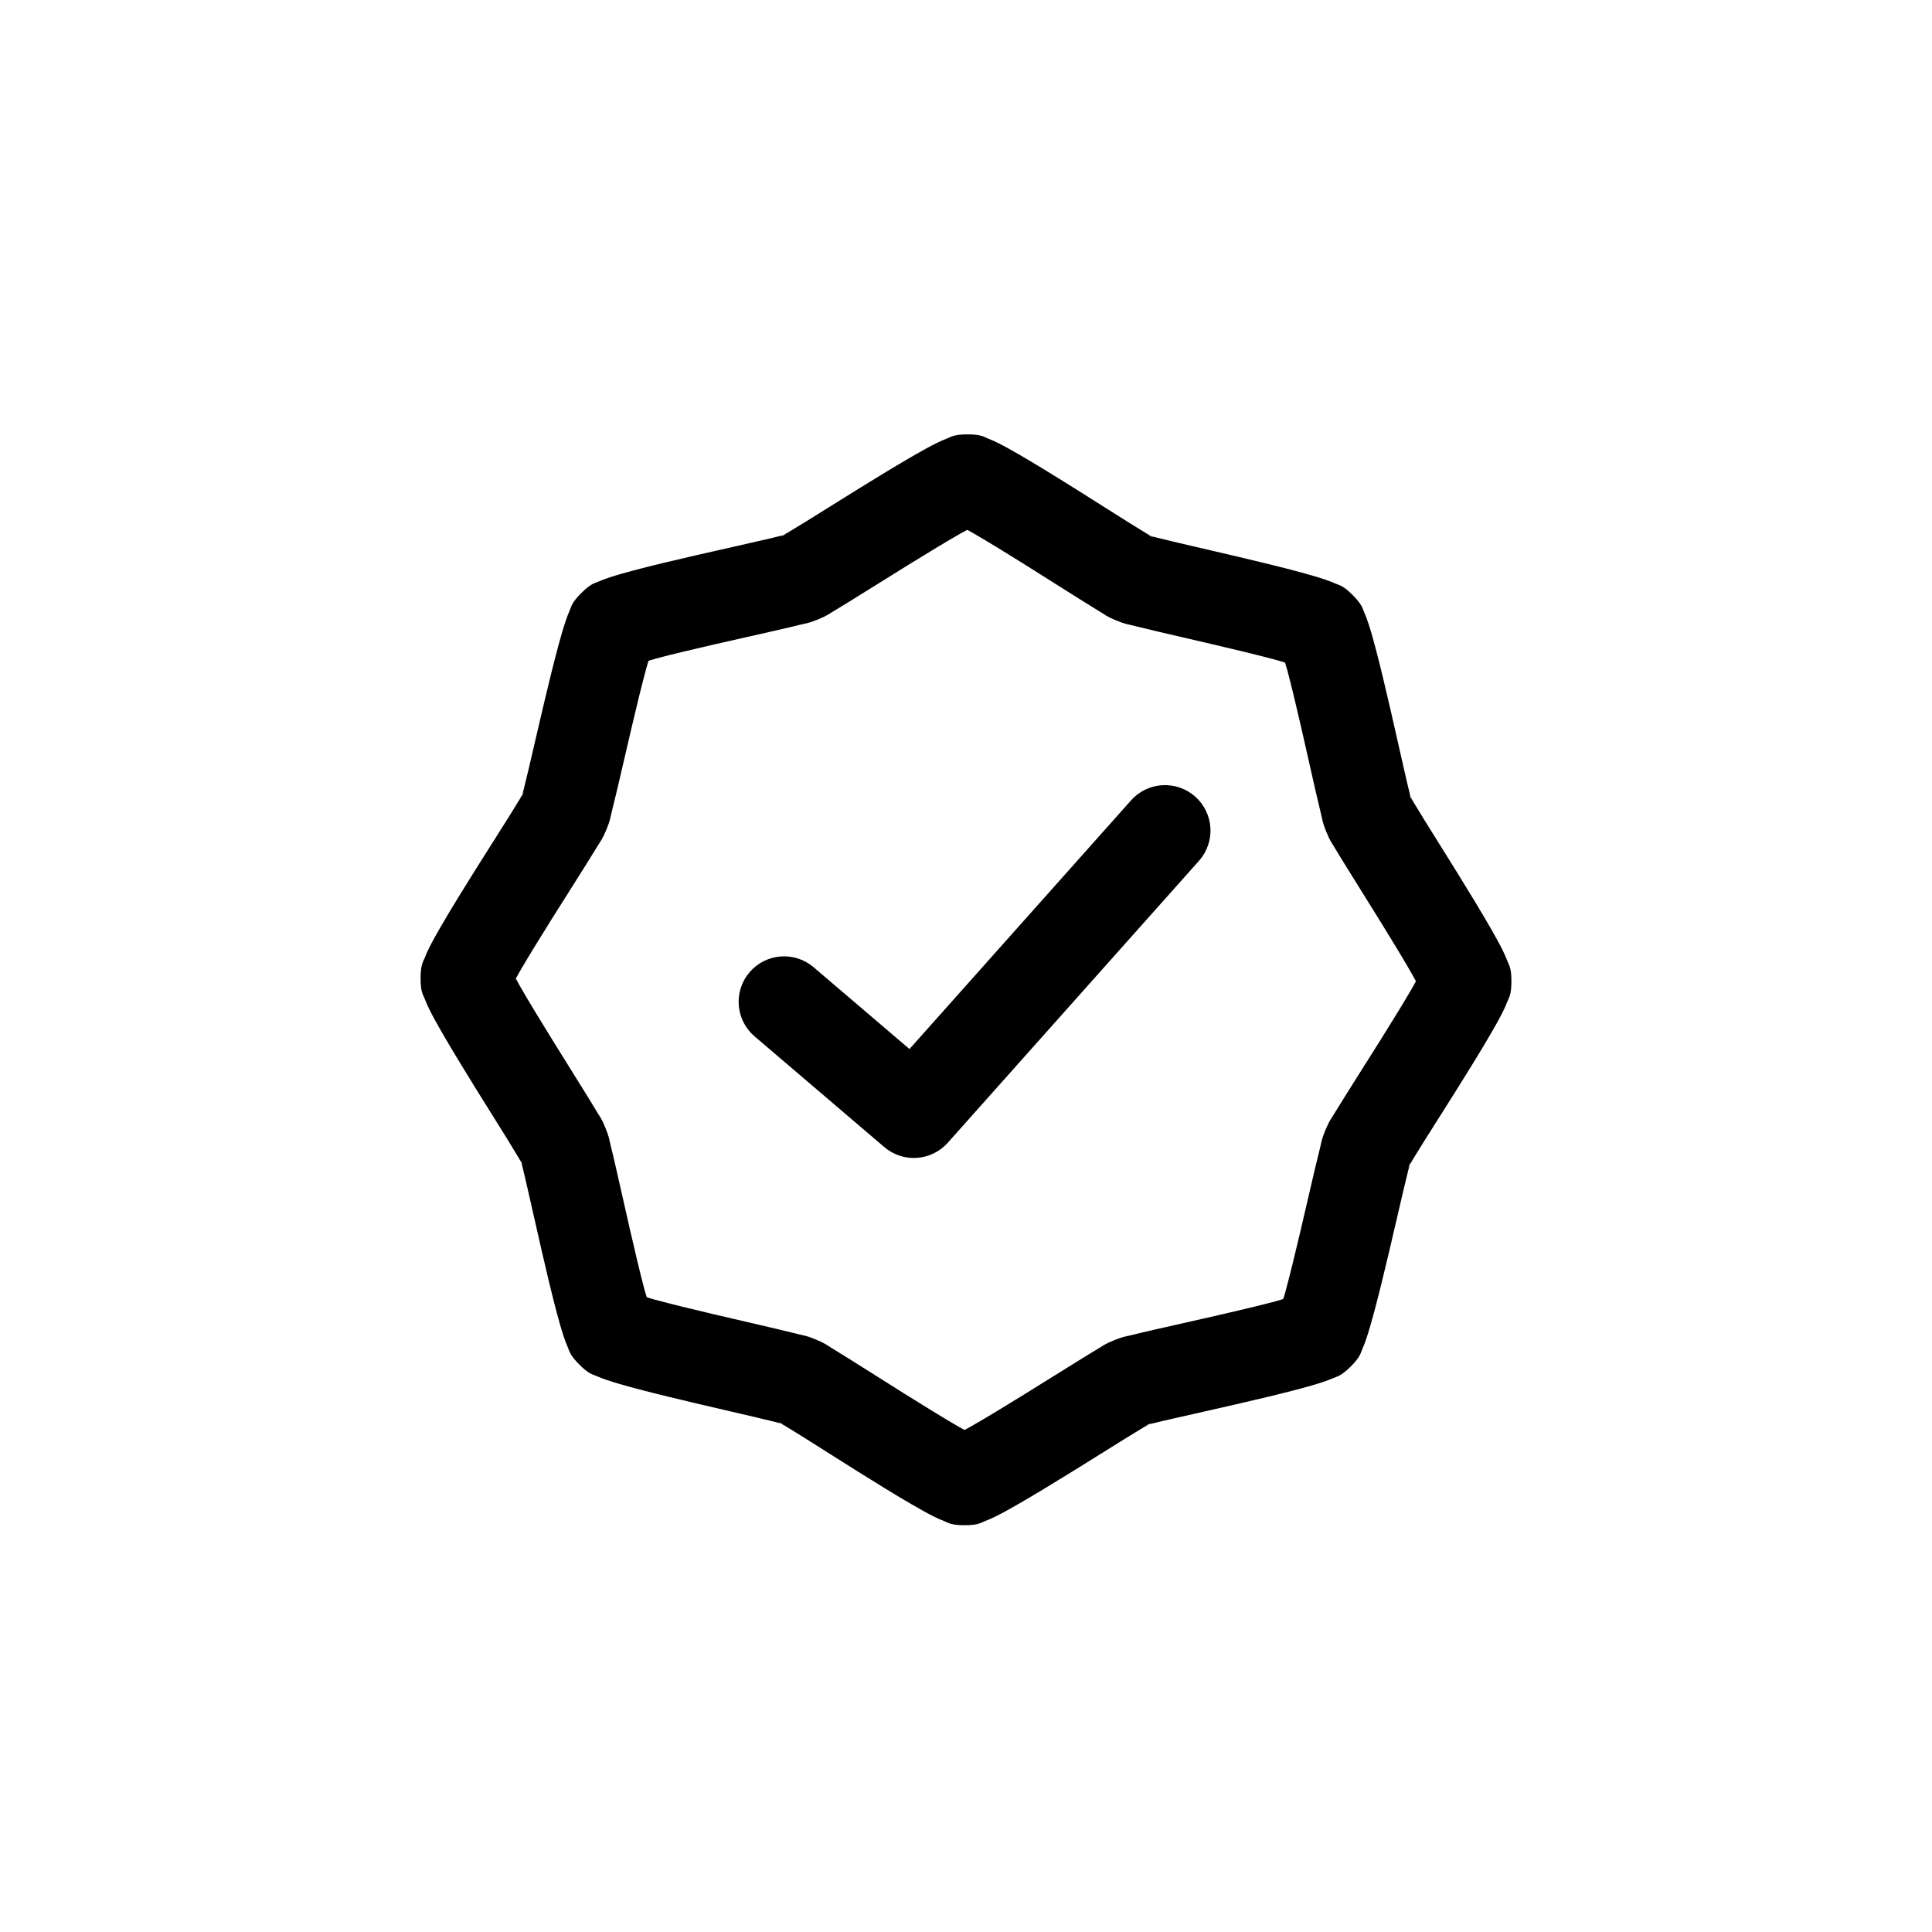 <?xml version="1.0" encoding="UTF-8"?>
<svg width="700pt" height="700pt" version="1.1" viewBox="0 0 700 550" xmlns="http://www.w3.org/2000/svg" fill='#000000'>
 <path d="m350.57 82.387c-5.023-0.016-5.945 0.914-7.359 1.449-1.414 0.559-2.551 1.051-3.766 1.648-2.434 1.195-5.043 2.644-7.977 4.328-5.871 3.363-12.93 7.656-19.957 12.004-7.027 4.344-14.004 8.746-19.43 12.109-2.715 1.68-5.062 3.102-6.738 4.098-0.559 0.312-1.039 0.559-1.539 0.82 1.02-0.312 1.617-0.496 0.02 0.125-1.633 0.672-1.016 0.375-0.02-0.125-0.559 0.188-1.09 0.375-1.742 0.496-1.891 0.496-4.562 1.094-7.676 1.805-6.219 1.426-14.234 3.211-22.289 5.062-8.055 1.848-16.109 3.766-22.648 5.504-3.269 0.871-6.137 1.676-8.707 2.539-1.281 0.438-2.488 0.848-3.871 1.457-1.383 0.621-2.672 0.621-6.231 4.141-3.562 3.543-3.562 4.832-4.176 6.207-0.621 1.375-1.047 2.578-1.48 3.859-0.879 2.566-1.699 5.43-2.59 8.691-1.773 6.531-3.742 14.574-5.633 22.613-1.898 8.043-3.734 16.047-5.191 22.258-0.727 3.106-1.371 5.769-1.848 7.664-0.188 0.66-0.375 1.203-0.496 1.742 0.496-0.988 0.82-1.613 0.125 0.02-0.668 1.594-0.438 0.996-0.125-0.02-0.25 0.496-0.496 0.973-0.828 1.531-1.008 1.668-2.441 4.008-4.141 6.711-3.394 5.402-7.836 12.359-12.223 19.359-4.391 7.004-8.723 14.031-12.117 19.887-1.699 2.926-3.164 5.527-4.375 7.953-0.621 1.215-1.125 2.348-1.668 3.754-0.559 1.406-1.477 2.328-1.492 7.352-0.016 5.023 0.91 5.945 1.449 7.359 0.559 1.414 1.051 2.551 1.648 3.766 1.195 2.434 2.644 5.043 4.328 7.977 3.363 5.871 7.656 12.93 12.004 19.957 4.344 7.027 8.75 14.004 12.109 19.43 1.68 2.715 3.102 5.062 4.098 6.738 0.312 0.559 0.559 1.039 0.82 1.531-0.312-1.016-0.496-1.613 0.125-0.02 0.672 1.633 0.375 1.016-0.125 0.02 0.188 0.559 0.375 1.09 0.496 1.75 0.496 1.891 1.094 4.562 1.805 7.676 1.426 6.219 3.211 14.234 5.062 22.289 1.848 8.055 3.766 16.109 5.504 22.648 0.871 3.269 1.68 6.137 2.539 8.707 0.438 1.281 0.852 2.488 1.465 3.871 0.621 1.383 0.621 2.672 4.141 6.231 3.543 3.562 4.832 3.562 6.207 4.176 1.375 0.621 2.578 1.047 3.859 1.48 2.566 0.879 5.43 1.699 8.691 2.59 6.531 1.773 14.574 3.742 22.613 5.633 8.043 1.898 16.047 3.734 22.258 5.191 3.106 0.727 5.769 1.371 7.664 1.848 0.66 0.188 1.203 0.375 1.742 0.496-0.988-0.496-1.613-0.82 0.02-0.125 1.594 0.668 0.996 0.438-0.02 0.125 0.496 0.25 0.973 0.496 1.531 0.828 1.668 1.008 4.008 2.441 6.711 4.141 5.402 3.394 12.355 7.836 19.359 12.223 7.004 4.391 14.031 8.727 19.887 12.121 2.926 1.699 5.527 3.164 7.953 4.375 1.215 0.621 2.348 1.125 3.754 1.668 1.406 0.559 2.328 1.477 7.352 1.492s5.945-0.91 7.359-1.449c1.414-0.559 2.551-1.051 3.766-1.648 2.434-1.195 5.043-2.644 7.977-4.328 5.871-3.363 12.926-7.656 19.953-12.004 7.027-4.344 14.008-8.746 19.43-12.109 2.715-1.68 5.062-3.102 6.734-4.102 0.559-0.312 1.039-0.559 1.531-0.82-1.016 0.312-1.613 0.496-0.02-0.125 1.633-0.672 1.016-0.375 0.02 0.125 0.559-0.188 1.09-0.375 1.75-0.496 1.891-0.496 4.562-1.094 7.676-1.805 6.219-1.426 14.234-3.211 22.289-5.062 8.055-1.848 16.109-3.766 22.648-5.504 3.269-0.871 6.137-1.676 8.707-2.539 1.281-0.438 2.488-0.852 3.871-1.457 1.383-0.621 2.672-0.621 6.234-4.141 3.562-3.543 3.562-4.832 4.176-6.207 0.621-1.375 1.047-2.578 1.48-3.859 0.879-2.566 1.699-5.43 2.59-8.691 1.773-6.531 3.742-14.574 5.633-22.613 1.898-8.043 3.734-16.047 5.191-22.258 0.727-3.106 1.371-5.769 1.848-7.664 0.188-0.66 0.375-1.203 0.496-1.742-0.496 0.988-0.82 1.613-0.125-0.02 0.668-1.594 0.496-0.996 0.125 0.02 0.25-0.496 0.496-0.973 0.828-1.531 1.008-1.668 2.441-4.008 4.141-6.711 3.394-5.402 7.836-12.359 12.223-19.359 4.391-7.004 8.723-14.031 12.121-19.887 1.699-2.926 3.164-5.527 4.371-7.953 0.621-1.215 1.125-2.348 1.668-3.754 0.559-1.406 1.477-2.328 1.492-7.352 0.016-5.023-0.91-5.945-1.449-7.359-0.559-1.414-1.051-2.551-1.648-3.766-1.195-2.434-2.644-5.043-4.328-7.977-3.363-5.871-7.656-12.926-12.004-19.957-4.344-7.027-8.75-14.008-12.109-19.43-1.68-2.715-3.102-5.062-4.098-6.734-0.312-0.559-0.559-1.039-0.82-1.539 0.312 1.02 0.496 1.617-0.125 0.02-0.672-1.633-0.375-1.016 0.125-0.02-0.188-0.559-0.375-1.09-0.496-1.75-0.496-1.891-1.094-4.562-1.805-7.676-1.426-6.219-3.211-14.234-5.062-22.289-1.848-8.055-3.766-16.105-5.504-22.645-0.871-3.269-1.676-6.137-2.539-8.707-0.438-1.281-0.848-2.488-1.465-3.871-0.621-1.383-0.621-2.672-4.141-6.231-3.543-3.562-4.832-3.562-6.207-4.176-1.375-0.621-2.582-1.047-3.859-1.48-2.566-0.879-5.43-1.699-8.691-2.59-6.531-1.773-14.574-3.742-22.613-5.633-8.043-1.898-16.047-3.734-22.258-5.191-3.106-0.727-5.769-1.371-7.664-1.848-0.652-0.188-1.203-0.375-1.742-0.496 0.988 0.496 1.605 0.82-0.023 0.125-1.594-0.668-0.996-0.438 0.023-0.125-0.496-0.25-0.977-0.496-1.531-0.836-1.668-1.008-4.008-2.441-6.711-4.141-5.402-3.394-12.359-7.836-19.359-12.223-7-4.391-14.031-8.723-19.887-12.121-2.926-1.699-5.527-3.164-7.949-4.371-1.215-0.621-2.348-1.125-3.754-1.668-1.406-0.559-2.328-1.477-7.352-1.492zm-0.125 34.59c0.934 0.496 1.508 0.809 2.621 1.457 5.191 3.012 12.066 7.242 18.941 11.551s13.773 8.699 19.316 12.18c2.769 1.742 5.203 3.25 7.195 4.457 1.992 1.203 2.277 1.656 5.852 3.148 3.574 1.492 4.109 1.355 6.363 1.93 2.254 0.559 5.043 1.25 8.23 2 6.375 1.492 14.344 3.312 22.238 5.172 7.898 1.859 15.734 3.762 21.523 5.336 1.246 0.312 1.848 0.559 2.875 0.871 0.312 1.027 0.496 1.633 0.852 2.883 1.543 5.801 3.394 13.648 5.211 21.555 1.816 7.906 3.578 15.887 5.043 22.266 0.727 3.195 1.395 5.981 1.949 8.242 0.559 2.258 0.438 2.789 1.891 6.371 1.469 3.578 1.922 3.871 3.113 5.871 1.188 2 2.688 4.438 4.414 7.219 3.449 5.566 7.801 12.488 12.066 19.391 4.266 6.898 8.457 13.801 11.438 19.008 0.641 1.121 0.934 1.691 1.445 2.633-0.496 0.934-0.809 1.508-1.457 2.621-3.012 5.191-7.242 12.066-11.551 18.941-4.309 6.875-8.699 13.773-12.18 19.316-1.742 2.769-3.25 5.203-4.457 7.195-1.203 1.992-1.656 2.277-3.148 5.852-1.492 3.574-1.355 4.109-1.93 6.363-0.559 2.254-1.25 5.043-2 8.23-1.492 6.375-3.312 14.34-5.172 22.238-1.859 7.894-3.762 15.734-5.336 21.523-0.312 1.25-0.559 1.848-0.871 2.875-1.027 0.312-1.633 0.496-2.883 0.852-5.801 1.543-13.648 3.398-21.555 5.211-7.906 1.816-15.887 3.578-22.27 5.043-3.195 0.727-5.981 1.395-8.242 1.953-2.258 0.559-2.789 0.438-6.371 1.891-3.578 1.469-3.871 1.922-5.871 3.113-2 1.188-4.438 2.688-7.219 4.414-5.566 3.449-12.488 7.801-19.391 12.066-6.898 4.269-13.801 8.457-19.008 11.438-1.121 0.641-1.691 0.926-2.633 1.445-0.934-0.496-1.508-0.809-2.621-1.457-5.191-3.012-12.066-7.242-18.941-11.547-6.875-4.309-13.773-8.699-19.316-12.18-2.769-1.742-5.203-3.25-7.195-4.457-1.992-1.203-2.277-1.656-5.852-3.148-3.574-1.492-4.109-1.355-6.363-1.93-2.254-0.559-5.043-1.25-8.23-2-6.375-1.492-14.34-3.312-22.238-5.172-7.894-1.859-15.73-3.762-21.523-5.336-1.25-0.312-1.848-0.559-2.875-0.871-0.312-1.027-0.496-1.633-0.852-2.883-1.543-5.797-3.394-13.648-5.211-21.555s-3.578-15.887-5.043-22.27c-0.727-3.195-1.395-5.981-1.953-8.242-0.559-2.258-0.438-2.789-1.891-6.371-1.469-3.578-1.922-3.871-3.113-5.871-1.188-2-2.688-4.438-4.414-7.219-3.449-5.566-7.801-12.488-12.066-19.391-4.269-6.898-8.457-13.801-11.438-19.008-0.641-1.121-0.926-1.691-1.445-2.633 0.496-0.934 0.809-1.508 1.457-2.621 3.012-5.191 7.242-12.066 11.551-18.941s8.699-13.773 12.18-19.316c1.742-2.769 3.25-5.203 4.457-7.195 1.203-1.992 1.656-2.277 3.148-5.852 1.492-3.574 1.355-4.102 1.93-6.363 0.559-2.254 1.25-5.043 2-8.23 1.492-6.375 3.312-14.34 5.172-22.238 1.859-7.898 3.762-15.734 5.336-21.523 0.312-1.246 0.559-1.848 0.871-2.875 1.027-0.312 1.633-0.496 2.883-0.852 5.801-1.543 13.645-3.398 21.555-5.211 7.906-1.816 15.887-3.578 22.27-5.043 3.195-0.727 5.981-1.395 8.242-1.953 2.258-0.559 2.789-0.438 6.371-1.891 3.578-1.469 3.871-1.922 5.871-3.113 2-1.188 4.438-2.688 7.219-4.414 5.566-3.449 12.488-7.801 19.391-12.066 6.898-4.266 13.801-8.457 19.008-11.438 1.121-0.641 1.691-0.926 2.633-1.445zm70.715 92.508h0.004c-4.363 0.25-8.445 2.227-11.352 5.488l-80.293 90.113-34.734-29.645h-0.004c-3.32-2.836-7.633-4.234-11.988-3.891s-8.395 2.402-11.23 5.727c-2.836 3.324-4.234 7.637-3.891 11.992s2.402 8.395 5.727 11.23l47 40.113c3.277 2.797 7.519 4.199 11.816 3.906s8.309-2.258 11.176-5.473l91.02-102.15c2.906-3.262 4.394-7.547 4.144-11.906-0.254-4.363-2.227-8.445-5.488-11.352-3.262-2.906-7.543-4.394-11.906-4.144z"/>
</svg>
